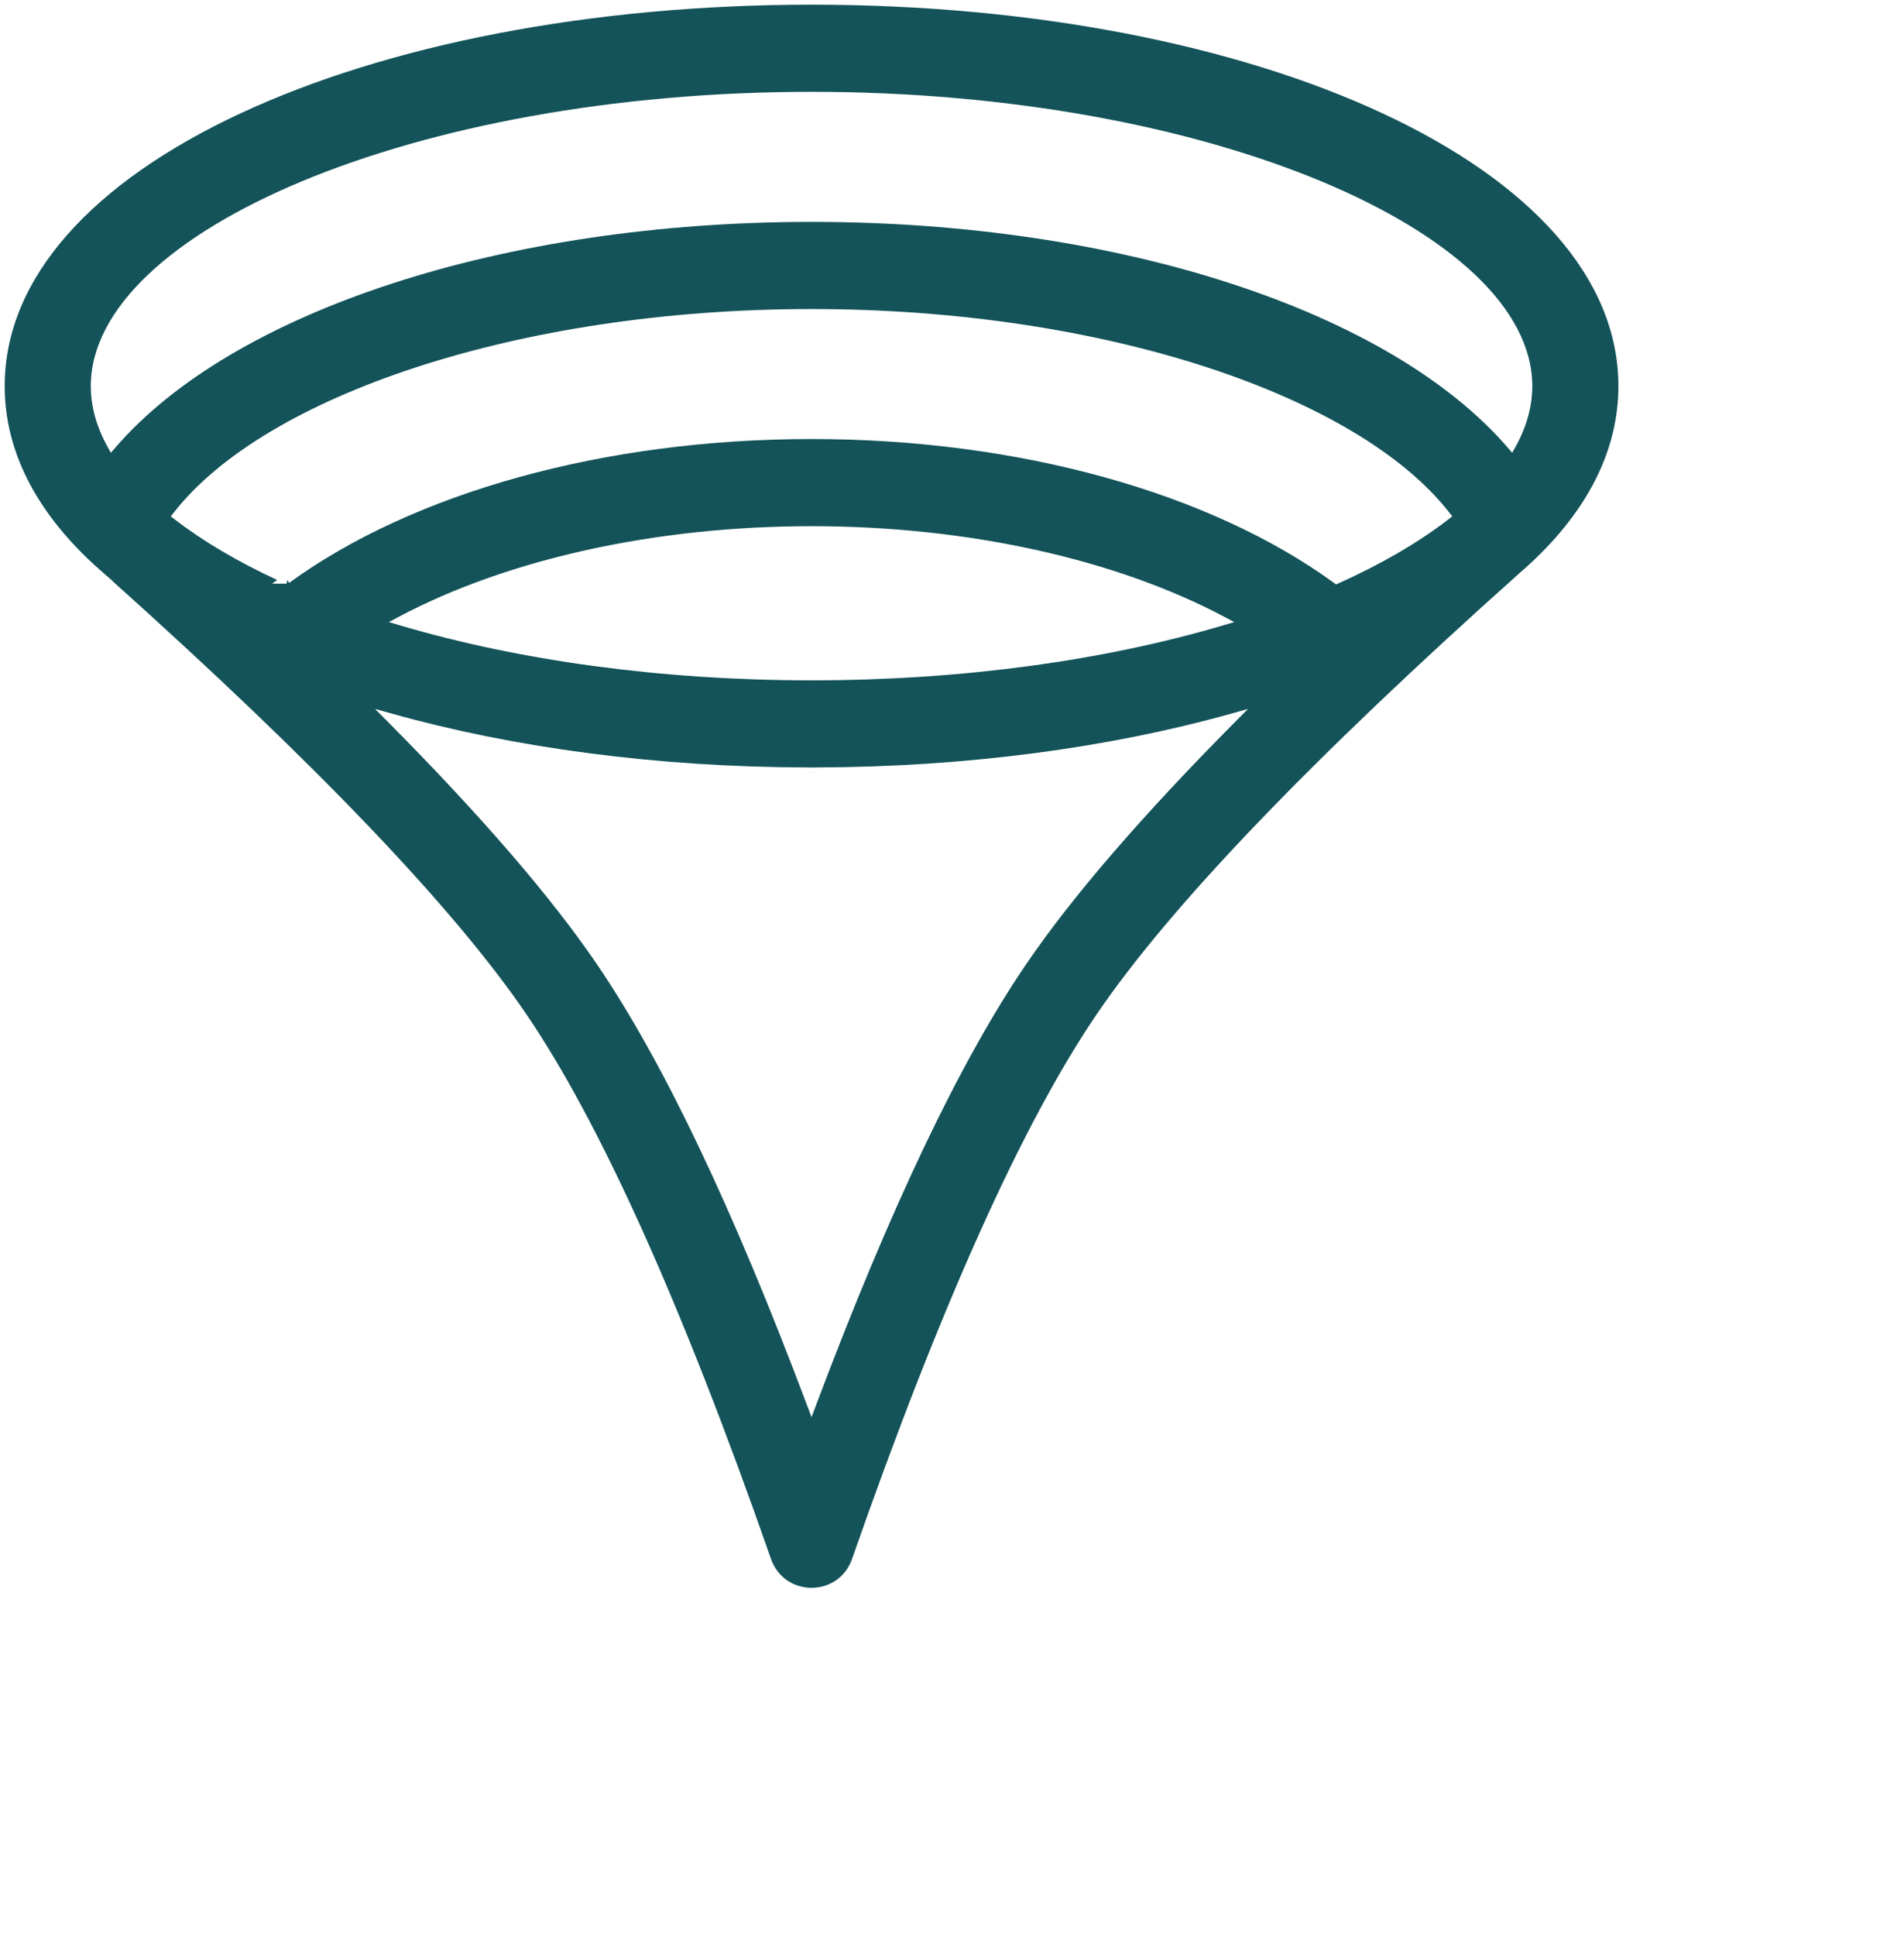 <svg width="61" height="62" viewBox="0 0 61 62" fill="none" xmlns="http://www.w3.org/2000/svg"> <path d="M3.306 18.343C3.206 18.256 3.11 18.171 3.014 18.085C3.009 18.079 3.003 18.074 2.998 18.069V18.069L2.95 18.024C1.153 16.35 0.15 14.438 0.15 12.364C0.15 8.866 3.011 5.813 7.712 3.627C12.404 1.444 18.881 0.15 26 0.15C33.119 0.15 39.596 1.444 44.288 3.627C48.989 5.813 51.85 8.866 51.85 12.364C51.85 14.438 50.847 16.351 49.05 18.024L49.002 18.069V18.069C48.996 18.074 48.991 18.08 48.986 18.085C48.89 18.171 48.794 18.256 48.694 18.343L48.693 18.344C42.017 24.304 37.489 29.027 35.149 32.462C32.769 35.952 30.141 41.787 27.3 49.919L27.3 49.919C26.868 51.16 25.132 51.16 24.699 49.919L24.699 49.919C21.859 41.786 19.231 35.952 16.851 32.462C14.544 29.077 10.115 24.442 3.6 18.606H3.609L3.306 18.343ZM3.448 14.313L3.552 14.501L3.693 14.338C5.579 12.151 8.687 10.341 12.566 9.079C16.443 7.817 21.077 7.106 26 7.106C30.923 7.106 35.557 7.817 39.434 9.079C43.313 10.341 46.421 12.151 48.307 14.338L48.447 14.501L48.552 14.313C48.904 13.681 49.091 13.028 49.091 12.364C49.091 11.115 48.425 9.902 47.254 8.793C46.082 7.683 44.394 6.665 42.313 5.8C38.151 4.069 32.396 2.941 26 2.941C19.604 2.941 13.848 4.069 9.687 5.8C7.606 6.665 5.917 7.684 4.746 8.793C3.575 9.902 2.909 11.115 2.909 12.364C2.909 13.028 3.096 13.681 3.448 14.313ZM39.191 20.026L39.543 19.922L39.218 19.75C35.786 17.932 31.071 16.851 26 16.851C20.929 16.851 16.214 17.932 12.781 19.75L12.457 19.922L12.809 20.026C16.644 21.16 21.206 21.788 26 21.788C30.794 21.788 35.356 21.16 39.191 20.026ZM9.202 18.579L9.265 18.666C13.234 15.777 19.361 14.06 26 14.06C32.639 14.06 38.766 15.777 42.735 18.666L42.805 18.717L42.884 18.681C44.249 18.068 45.438 17.379 46.408 16.629L46.528 16.537L46.435 16.418C44.965 14.534 42.189 12.906 38.627 11.749C35.06 10.59 30.687 9.897 26 9.897C21.314 9.897 16.94 10.59 13.373 11.749C9.811 12.906 7.035 14.534 5.566 16.418L5.473 16.537L5.592 16.629C6.506 17.335 7.614 17.988 8.881 18.574L8.716 18.694H9.177H9.178L9.202 18.579ZM26.156 24.577V24.577L26.152 24.577C26.114 24.578 26.096 24.578 26.077 24.579C26.058 24.579 26.039 24.579 26 24.579C25.962 24.579 25.943 24.579 25.925 24.579C25.906 24.578 25.887 24.578 25.847 24.577V24.577L25.843 24.577C21.039 24.565 16.475 23.95 12.563 22.856L12.015 22.703L12.416 23.106C15.415 26.127 17.648 28.713 19.122 30.877L19.122 30.877C21.241 33.984 23.48 38.685 25.859 45.012L26 45.385L26.14 45.012C28.519 38.685 30.759 33.983 32.877 30.877L32.877 30.877C34.351 28.714 36.584 26.127 39.583 23.106L39.984 22.703L39.437 22.856C35.525 23.95 30.962 24.564 26.156 24.577ZM26.156 24.727C26.118 24.728 26.099 24.728 26.079 24.729C26.059 24.729 26.04 24.729 26 24.729C25.922 24.729 25.922 24.729 25.843 24.727H26.156Z" fill="#135359"></path> </svg>